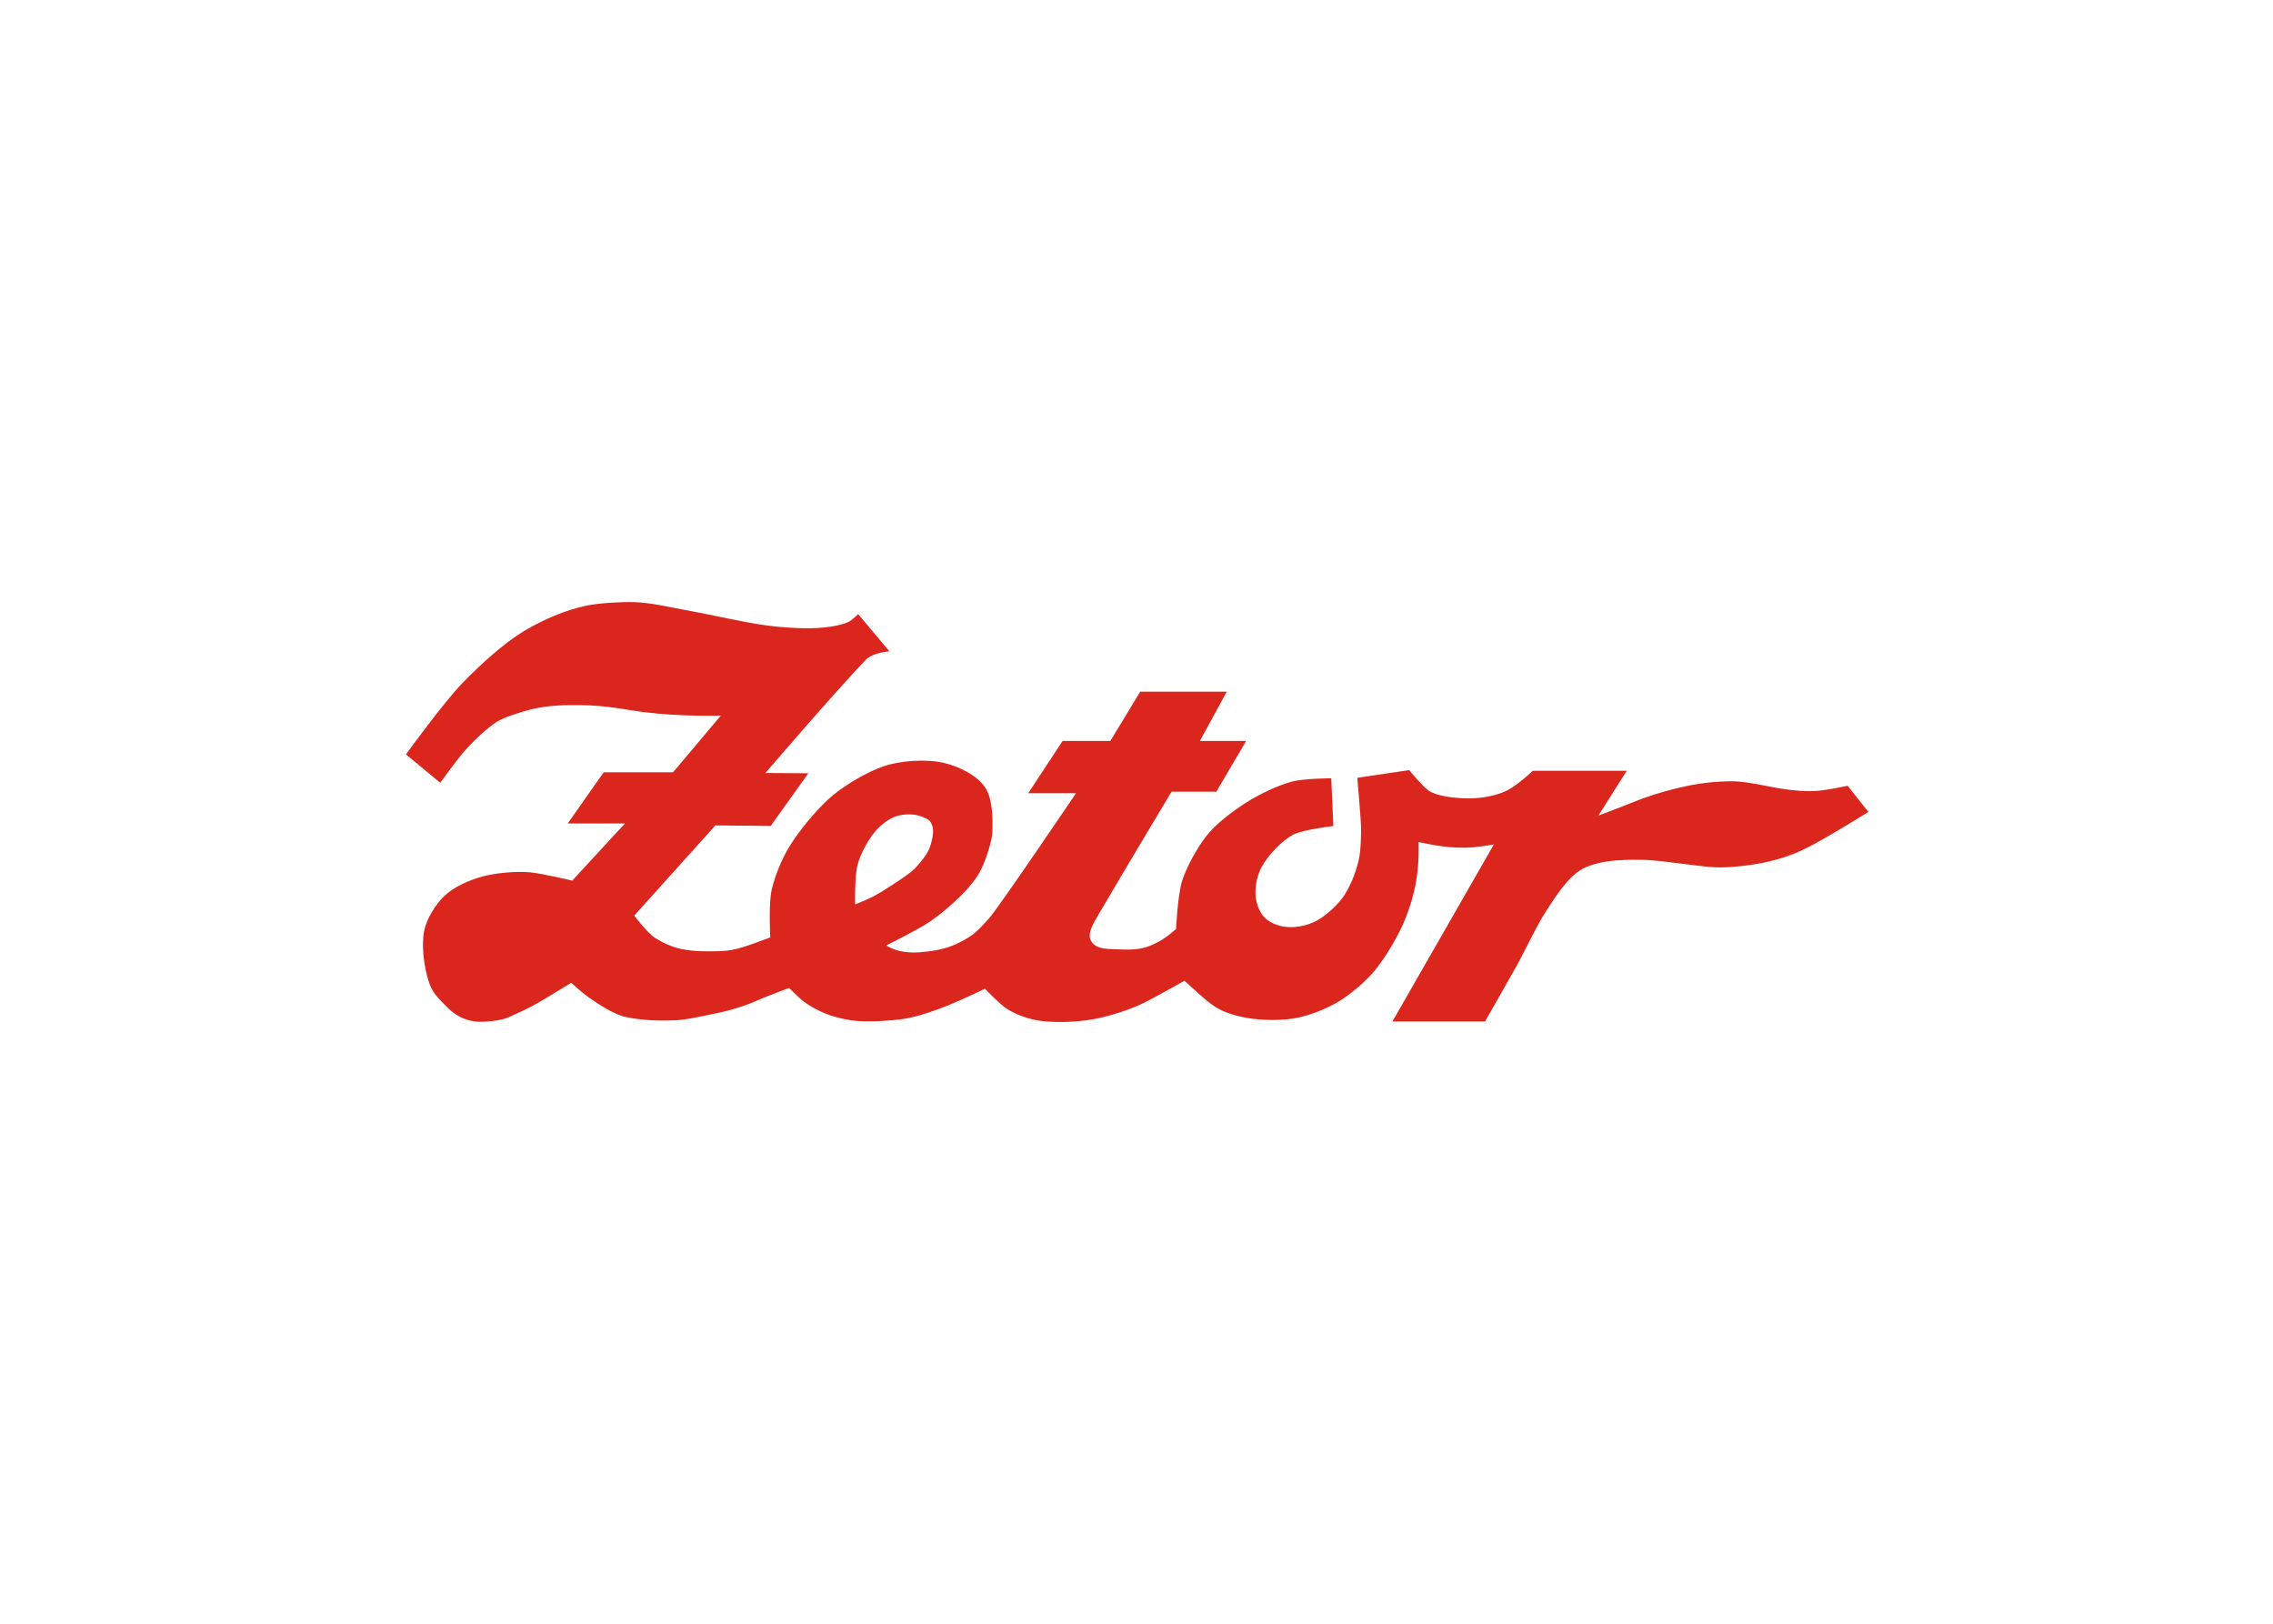 <svg clip-rule="evenodd" fill-rule="evenodd" stroke-linejoin="round" stroke-miterlimit="2" viewBox="0 0 560 400" xmlns="http://www.w3.org/2000/svg"><path d="m991.888 143.997s-28.772 18.028-42.778 24.897c-8.289 4.065-15.907 6.608-24.891 8.729-10.046 2.372-26.903 4.467-37.203 3.806-11.388-.731-36.366-4.738-45.947-4.928-8.734-.173-29.766-.976-42.712 6.061-10.022 5.448-18.373 19.022-24.6 28.58-6.659 10.219-13.682 25.706-19.612 36.366-6.746 12.127-21.743 38.324-21.743 38.324h-62.691l68.69-119.851s-11.891 2.286-20.203 2.255c-8.056-.031-12.067-.6-17.172-1.306-5.032-.696-13.663-2.551-13.663-2.551s.819 11.566-1.551 26.264c-1.526 9.461-5.22 21.127-9.03 29.59-4.523 10.048-12.167 22.827-19.193 31.315-5.745 6.941-14.685 14.554-22.223 19.489-8.058 5.275-19.453 9.932-28.938 12.06-10.349 2.323-24.417 2.122-34.998.358-21.175-4.034-24.332-9.012-42.488-25.193 0 0-18.658 10.559-26.978 14.734-8.319 4.175-19.533 7.844-28.58 10.04-12.383 3.006-29.112 4.009-41.712 2.378-7.423-.962-15.883-3.846-22.162-7.663-5.314-3.23-15.571-14.081-15.571-14.081s-16.697 7.979-25.131 11.346c-8.278 3.305-20.643 7.713-30.07 9.092-8.996 1.315-21.465 1.988-30.662 1.428-6.764-.412-15.878-2.555-22.223-5.112-5.628-2.267-13.742-6.853-17.346-10.397s-7.194-6.888-7.194-6.888-15.477 5.769-21.693 8.551c-8.055 3.605-18.2 6.715-26.855 8.438-7.779 1.549-19.417 4.361-27.336 4.816-10.891.627-23.924.198-34.579-2.142-8.476-1.862-18.81-8.884-24.479-12.837-5.668-3.952-12.479-10.336-12.479-10.336s-16.682 10.278-23.116 13.959c-6.434 3.68-13.634 6.858-19.611 9.509-5.351 2.374-16.682 3.322-21.816 2.796-8.117-.832-14.659-4.818-19.299-9.571-5.125-5.249-9.925-9.33-12.418-16.933-3.401-10.37-5.374-25.101-3.153-35.472 1.646-7.687 7.449-16.967 13.015-22.519 6.525-6.509 16.901-11.078 26.024-13.607 9.122-2.528 23.282-3.78 32.325-2.913s28.702 5.643 28.702 5.643l35.713-38.682h-38.743l24.356-34.641h46.946l32.325-38.386s-26.459.925-52.293-2.377c-13.312-1.702-24.6-4.514-42.661-4.694-10.123-.103-21.765-.037-33.621 2.908-4.975 1.236-17.65 4.993-22.764 8.204-7.486 4.699-17.43 14.414-23.417 21.447-4.603 5.407-15.152 19.969-15.152 19.969l-23.234-19.193s25.646-35.318 38.447-48.487c11.762-12.101 28.058-27.112 42.488-35.59 11.916-7.002 27.184-13.758 41.467-16.642 8.66-1.749 23.319-2.553 32.151-2.317 11.655.312 24.892 3.674 38.386 6.061 13.495 2.388 35.506 7.659 51.518 9.745 11.423 1.488 26.926 2.544 38.386 1.367 5.264-.541 12.437-1.677 17.172-4.041 2.118-1.057 6.061-5.05 6.061-5.05l21.213 25.253s-11.073.54-16.152 5.816c-20.274 21.062-67.813 76.487-67.813 76.487l29.06.173-25.488 35.651-37.437-.357-54.906 61.027s8.884 11.835 14.142 15.153c5.107 3.222 11.84 6.332 17.765 7.489 8.755 1.711 16.759 1.676 26.093 1.425 10.749-.289 18.906-3.734 34.047-9.271 0 0-1.269-22.979 1.01-32.448 2.823-11.73 8.176-23.936 15.03-33.865 6.696-9.701 17.432-22.611 26.559-30.07 9.179-7.501 22.848-15.551 34.05-19.428 11.512-3.984 29.275-5.101 41.12-2.255 9.808 2.357 21.888 8.063 27.57 16.397 5.223 7.661 5.297 21.039 4.99 30.305-.211 6.347-4.282 18.204-7.306 24.723-3.024 6.52-9.224 13.827-14.683 19.071-6.155 5.912-12.515 11.521-20.203 16.815s-29.529 16.101-29.529 16.101 7.048 5.932 23.172 4.633c15.77-1.271 22.742-4.516 29.947-8.551 7.206-4.035 10.195-7.599 16.459-14.499 6.289-6.928 58.772-84.557 58.772-84.557h-32.324l23.233-35.355h32.325l20.203-33.335h58.589l-18.183 33.335h31.315l-20.203 34.345h-30.305s-29.507 49.103-49.399 83.102c-3.913 6.687-7.371 12.514-5.445 17.087 2.562 6.08 9.885 6.21 17.053 6.475 9.161.339 16.47.503 23.533-2.526 8.41-3.607 11.589-6.387 17.289-11.204 0 0 1.144-22.991 4.04-32.325 2.932-9.45 10.321-22.74 16.403-30.544 6.466-8.298 17.61-16.627 26.442-22.341 8.655-5.599 21.368-11.795 31.315-14.499 8.235-2.239 26.856-2.317 26.856-2.317l1.428 32.325s-20.802 2.381-27.458 6c-7.739 4.208-16.684 13.82-20.973 21.514-3.736 6.702-5.439 16.579-3.505 24.004 1.849 7.099 5.384 13.162 15.688 15.979 8.085 2.21 18.199.398 25.488-3.74 6.525-3.704 14.42-10.943 18.423-17.29 4.902-7.771 7.85-16.365 9.566-23.769 1.507-6.501 1.546-17.647 1.546-21.688 0-4.04-2.551-33.636-2.551-33.636l35.11-5.224s8.567 10.474 12.959 13.724c5.086 3.764 16.917 5.059 23.239 5.347 10.154.461 18.794-.949 26.855-3.862 8.701-3.145 20.55-14.734 20.55-14.734h63.645l-19.193 30.304s14.346-5.304 23.233-8.974c9.04-3.733 19.403-6.95 29.111-9.331 9.381-2.301 20.144-4.561 36.549-4.928 8.87-.199 20.584 2.36 29.295 4.04 7.267 1.402 15.821 2.637 25.672 2.674 8.591.032 24.835-3.684 24.835-3.684zm-685.832 62.599s-.477-19.021 1.724-27.065c2.094-7.651 7.801-18.269 13.342-23.947 4.029-4.13 9.233-8.06 14.881-9.24 5.373-1.122 12.476-1.275 19.255 2.735 1.99 1.177 2.748 3.255 3.326 5.494.813 3.153-.565 9.536-1.934 13.342-1.595 4.437-6.372 10.473-9.953 14.142-3.643 3.731-10.86 8.304-15.214 11.173-4.882 3.216-8.617 5.629-13.81 8.316-3.375 1.746-11.617 5.05-11.617 5.05z" fill="#db261d" transform="matrix(.364 0 0 .364 99.273 147.596)"/></svg>